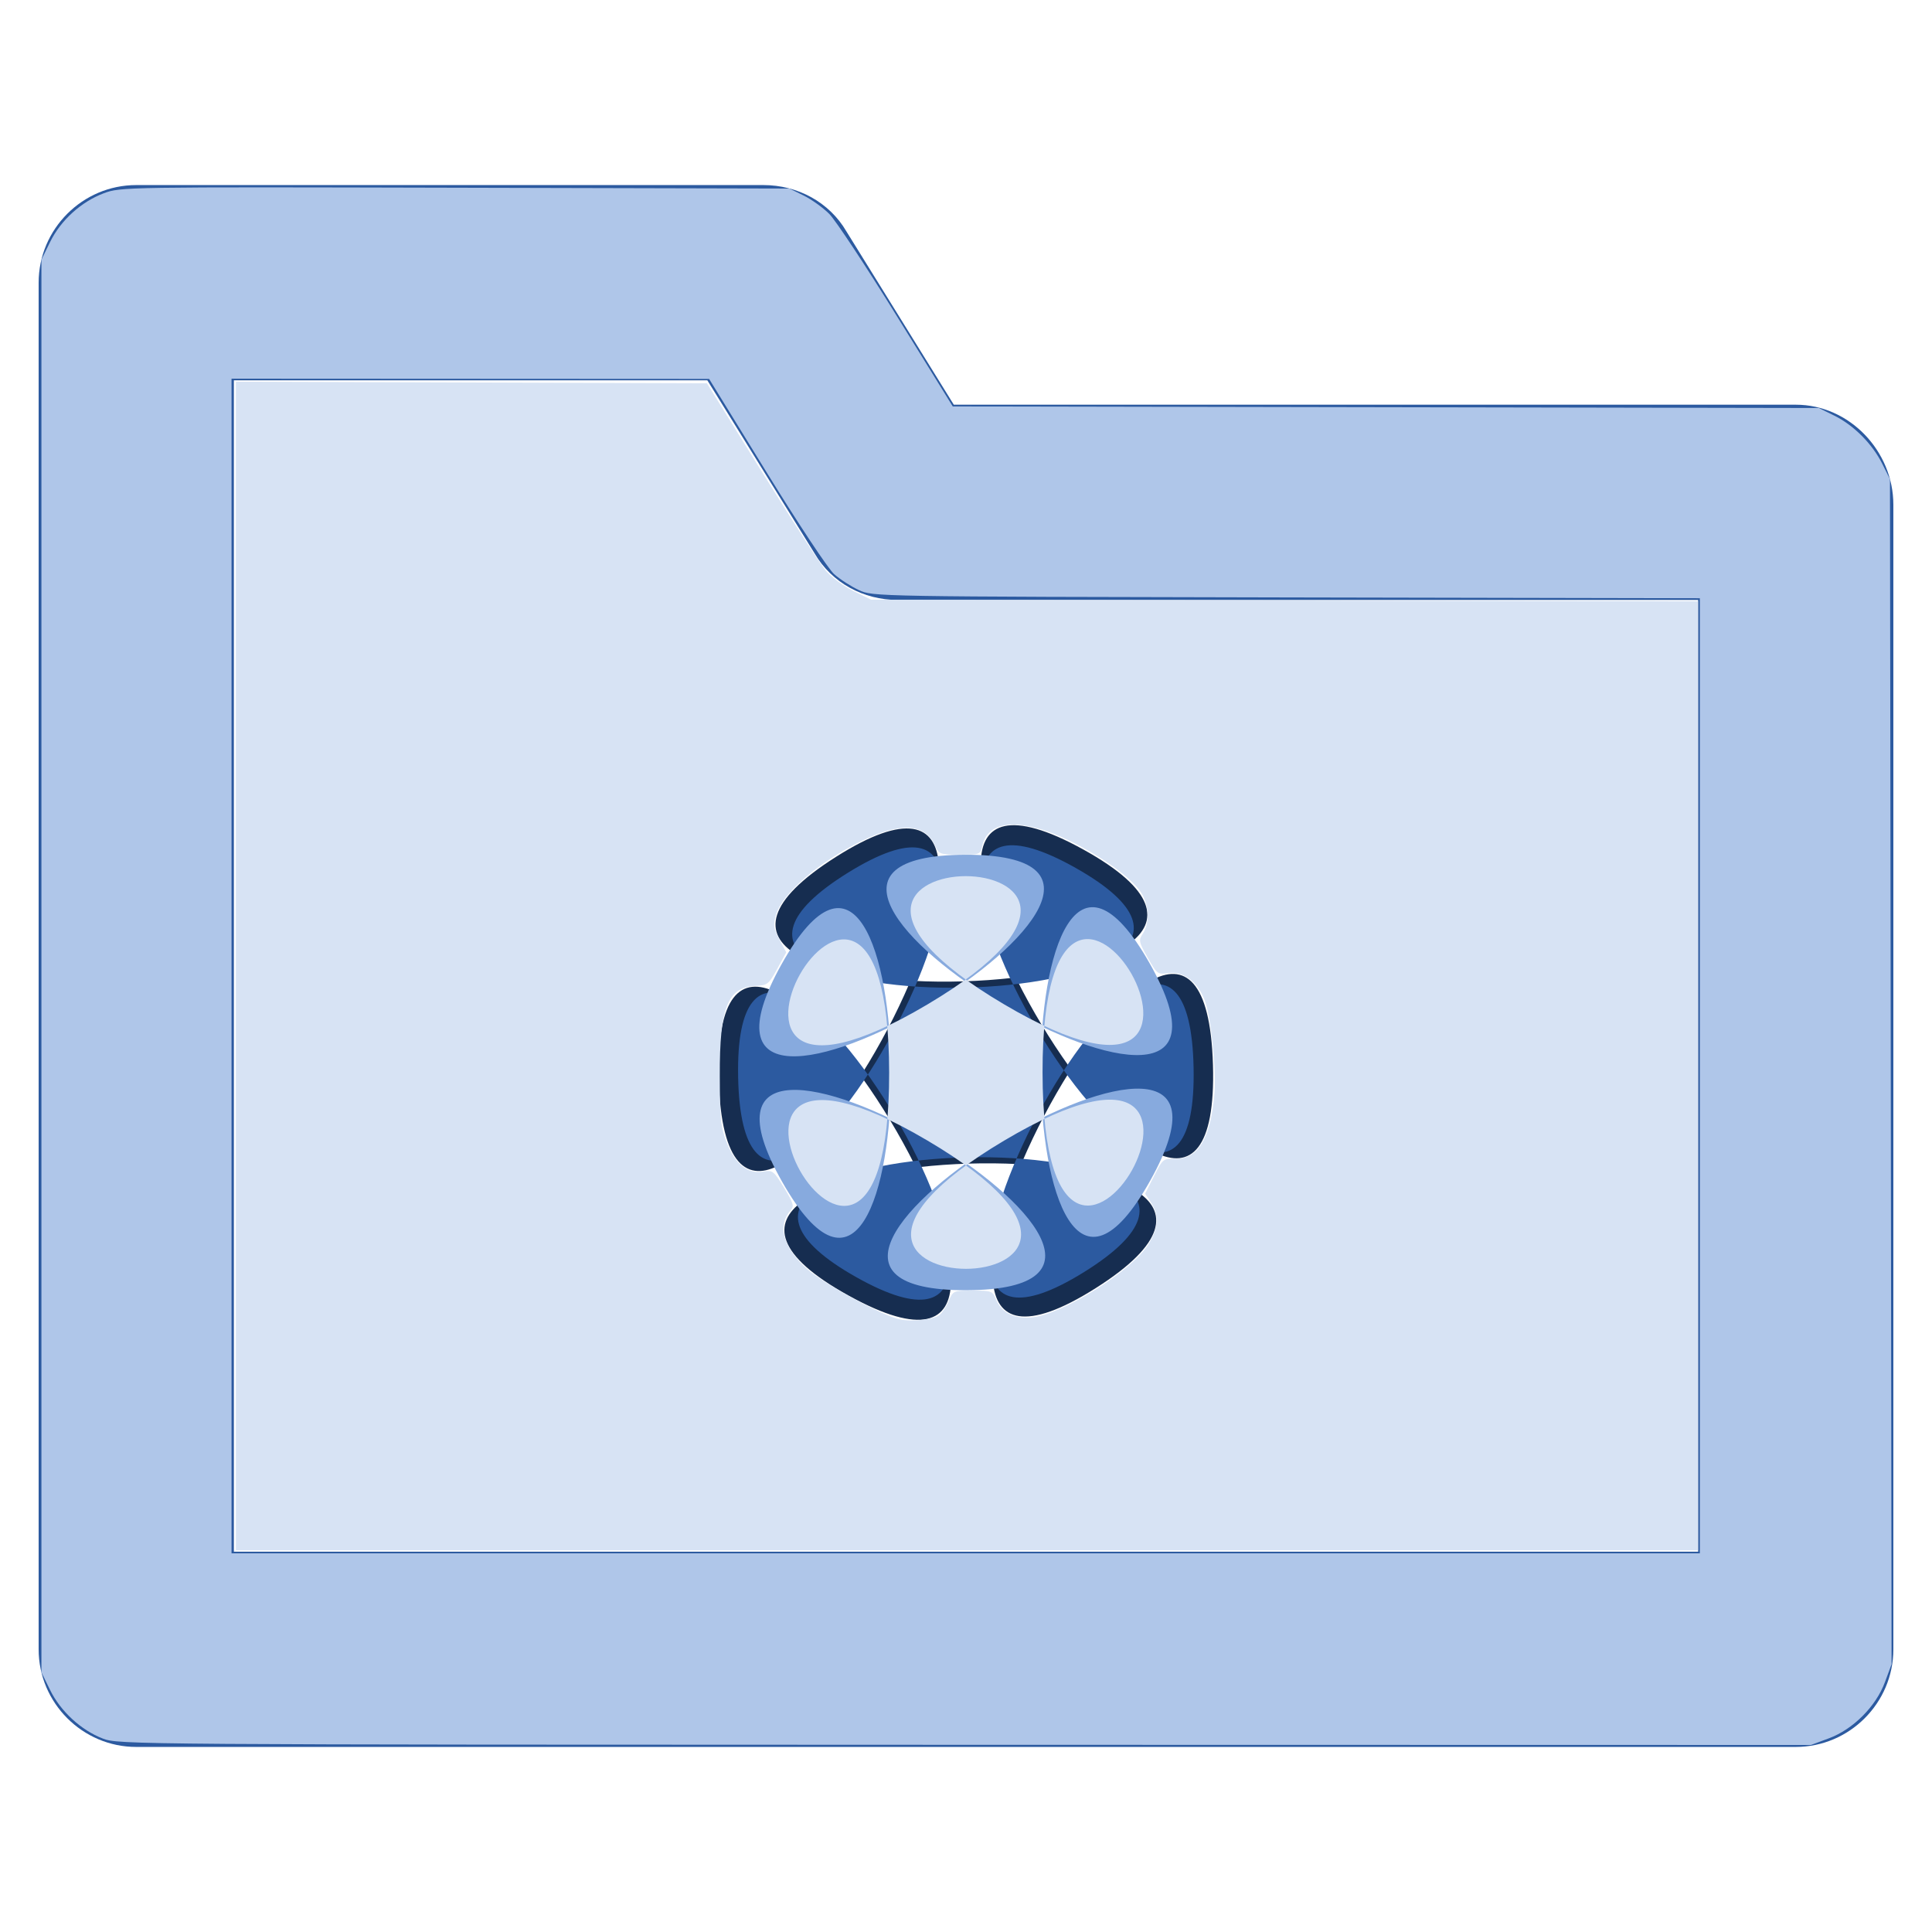 <?xml version="1.0" encoding="UTF-8" standalone="no"?>
<!-- Generator: Adobe Illustrator 19.2.1, SVG Export Plug-In . SVG Version: 6.00 Build 0)  -->

<svg
   xmlns:dc="http://purl.org/dc/elements/1.1/"
   xmlns:cc="http://creativecommons.org/ns#"
   xmlns:rdf="http://www.w3.org/1999/02/22-rdf-syntax-ns#"
   xmlns:svg="http://www.w3.org/2000/svg"
   xmlns="http://www.w3.org/2000/svg"
   xmlns:sodipodi="http://sodipodi.sourceforge.net/DTD/sodipodi-0.dtd"
   xmlns:inkscape="http://www.inkscape.org/namespaces/inkscape"
   version="1.1"
   id="Layer_1"
   x="0px"
   y="0px"
   width="500"
   height="500"
   viewBox="0 0 500 500"
   enable-background="new 0 0 92 92"
   xml:space="preserve"
   inkscape:version="0.48.5 r10040"
   sodipodi:docname="encapsule-folder-icon.svg"><defs
     id="defs3281" /><sodipodi:namedview
     pagecolor="#ffffff"
     bordercolor="#666666"
     borderopacity="1"
     objecttolerance="10"
     gridtolerance="10"
     guidetolerance="10"
     inkscape:pageopacity="0"
     inkscape:pageshadow="2"
     inkscape:window-width="1348"
     inkscape:window-height="810"
     id="namedview3279"
     showgrid="false"
     inkscape:zoom="1.25"
     inkscape:cx="250"
     inkscape:cy="250"
     inkscape:window-x="2079"
     inkscape:window-y="38"
     inkscape:window-maximized="0"
     inkscape:current-layer="Layer_1" /><path
     id="XMLID_1360_"
     d="M 464.737,104.737 H 246.842 L 219.053,59.895 c -4.421,-7.579 -12.632,-12 -21.474,-12 H 35.263 C 21.368,47.895 10,59.263 10,73.158 V 426.842 c 0,13.895 11.368,25.263 25.263,25.263 H 464.737 C 478.632,452.105 490,440.737 490,426.842 V 130.632 c 0,-13.895 -11.368,-25.895 -25.263,-25.895 z M 439.474,401.579 H 60.526 V 98.421 H 183.053 l 27.789,44.842 c 4.421,7.579 12.632,12 21.474,12 h 207.158 v 246.316 z"
     inkscape:connector-curvature="0"
     style="fill:#2c5aa0" /><g
     inkscape:groupmode="layer"
     id="layer2"
     inkscape:label="encapsule.io-icon"><g
       id="g3071-3"
       transform="matrix(1.637,-0.041,0.04,1.678,-175.57,-318.482)"
       inkscape:transform-center-x="-109.17464"
       inkscape:transform-center-y="21.740464"><path
         transform="translate(109.88,127.333)"
         d="m 160.954,267.745 c 45.539,-26.616 -84.891,-25.922 -39.071,0.208 45.82,26.13 -19.997,-86.479 -19.716,-33.733 0.281,52.746 64.894,-60.557 19.355,-33.941 -45.539,26.616 84.891,25.922 39.071,-0.208 -45.82,-26.13 19.997,86.479 19.716,33.733 -0.281,-52.746 -64.894,60.557 -19.355,33.941 z"
         inkscape:randomized="0"
         inkscape:rounded="-1.35"
         inkscape:flatsided="true"
         sodipodi:arg2="1.5654698"
         sodipodi:arg1="1.041871"
         sodipodi:r2="35.995205"
         sodipodi:r1="39.071796"
         sodipodi:cy="234.01212"
         sodipodi:cx="141.23808"
         sodipodi:sides="6"
         id="path3219-6"
         style="fill:#162d50"
         sodipodi:type="star" /><path
         transform="translate(109.88,127.333)"
         d="m 159.126,265.252 c 41.861,-23.97 -77.688,-24.397 -35.998,-0.129 41.689,24.268 -17.715,-79.478 -17.888,-31.24 -0.172,48.238 59.972,-55.081 18.111,-31.111 -41.861,23.97 77.688,24.397 35.998,0.129 -41.689,-24.268 17.715,79.478 17.888,31.24 0.172,-48.238 -59.972,55.081 -18.111,31.111 z"
         inkscape:randomized="0"
         inkscape:rounded="-1.34"
         inkscape:flatsided="true"
         sodipodi:arg2="1.5743692"
         sodipodi:arg1="1.0507704"
         sodipodi:r2="35.995205"
         sodipodi:r1="35.998672"
         sodipodi:cy="234.01212"
         sodipodi:cx="141.23808"
         sodipodi:sides="6"
         id="path3219-5-7"
         style="fill:#2c5aa0"
         sodipodi:type="star" /><path
         transform="translate(177.729,-1.443)"
         d="m 43.971,378.963 c 22.159,40.302 24.525,-72.905 0.701,-33.564 -23.823,39.341 75.4,-15.214 29.418,-16.175 -45.982,-0.961 50.875,57.691 28.716,17.389 -22.159,-40.302 -24.525,72.905 -0.701,33.564 23.823,-39.341 -75.4,15.214 -29.418,16.175 45.982,0.961 -50.875,-57.691 -28.716,-17.389 z"
         inkscape:randomized="0"
         inkscape:rounded="-1.37"
         inkscape:flatsided="true"
         sodipodi:arg2="3.1624847"
         sodipodi:arg1="2.6388859"
         sodipodi:r2="18.054111"
         sodipodi:r1="33.571056"
         sodipodi:cy="362.78802"
         sodipodi:cx="73.388412"
         sodipodi:sides="6"
         id="path3223-5"
         style="fill:#87aade"
         sodipodi:type="star" /><path
         transform="translate(175.338,115.306)"
         d="m 69.963,235.403 c 46.266,-25.301 -32.925,-27.136 12.119,0.281 45.044,27.416 7.037,-42.082 5.816,10.636 -1.221,52.718 39.963,-14.946 -6.303,10.355 -46.266,25.301 32.925,27.136 -12.119,-0.281 -45.044,-27.416 -7.037,42.082 -5.816,-10.636 1.221,-52.718 -39.963,14.946 6.303,-10.355 z"
         inkscape:randomized="0"
         inkscape:rounded="4.35"
         inkscape:flatsided="true"
         sodipodi:arg2="-1.5476385"
         sodipodi:arg1="-2.0712372"
         sodipodi:r2="19.756824"
         sodipodi:r1="12.122302"
         sodipodi:cy="246.03883"
         sodipodi:cx="75.77977"
         sodipodi:sides="6"
         id="path3225-3"
         style="fill:#d7e3f4"
         sodipodi:type="star" /></g></g><path
     style="fill:#d7e3f4"
     d="m 61.04,249.995 0,-151.205 60.958,0.205 60.958,0.205 14.112,22.733 c 7.762,12.503 15.247,24.085 16.635,25.738 1.387,1.653 4.596,4.023 7.13,5.267 L 225.44,155.2 l 107,0.211 107,0.211 0,122.789 0,122.789 -189.2,0 -189.2,0 0,-151.205 z m 182.123,90.303 c 0.728,-0.604 1.813,-2.268 2.411,-3.698 1.065,-2.547 1.19,-2.6 6.179,-2.6 4.921,0 5.126,0.082 6.102,2.438 1.41,3.405 4.941,5.061 9.519,4.466 8.09,-1.052 25.482,-12.037 29.776,-18.807 2.667,-4.205 2.896,-7.561 0.74,-10.831 l -1.539,-2.334 2.304,-4.565 c 2.242,-4.44 2.391,-4.562 5.495,-4.481 5.792,0.152 8.999,-5.013 10.11,-16.287 0.62,-6.288 -0.858,-20.659 -2.562,-24.919 -1.865,-4.662 -5.466,-7.344 -9.189,-6.845 -2.941,0.394 -3.063,0.305 -5.485,-3.986 -2.327,-4.123 -2.402,-4.505 -1.231,-6.292 1.722,-2.628 1.559,-7.263 -0.364,-10.374 -2.071,-3.35 -8.397,-8.2 -15.99,-12.256 -13.783,-7.364 -23.607,-7.381 -25.218,-0.045 -0.5,2.276 -0.604,2.317 -5.845,2.3 -5.224,-0.017 -5.362,-0.072 -6.536,-2.596 -2.566,-5.516 -8.995,-5.805 -19.01,-0.856 -11.059,5.464 -20.316,13.452 -21.968,18.957 -0.816,2.718 -0.715,3.486 0.848,6.432 l 1.775,3.345 -2.33,4.261 c -2.188,4 -2.529,4.27 -5.594,4.419 -7.262,0.352 -9.335,5.546 -9.28,23.256 0.035,11.417 0.239,13.304 1.88,17.46 2.186,5.536 5.409,8.053 9.402,7.344 2.372,-0.421 2.691,-0.172 5.347,4.17 2.411,3.942 2.666,4.794 1.74,5.822 -3.574,3.968 -1.982,9.674 4.249,15.228 4.421,3.941 19.8,12.266 24.142,13.069 3.312,0.612 8.713,-0.025 10.123,-1.194 l 0,-1e-5 z"
     id="path3044"
     inkscape:connector-curvature="0" /><path
     style="fill:#afc6e9"
     d="M 26.605,449.934 C 20.982,447.772 15.669,442.878 12.965,437.372 L 10.72,432.8 l 0,-182.8 0,-182.8 2.245,-4.572 c 2.759,-5.619 8.061,-10.429 13.905,-12.616 4.335,-1.622 5.364,-1.638 90.918,-1.427 L 204.32,48.8 l 3.68,1.813 c 2.024,0.997 4.998,3.132 6.61,4.743 1.611,1.611 9.463,13.482 17.448,26.379 l 14.518,23.449 112.072,0.208 112.072,0.208 3.979,1.958 c 5.019,2.47 9.842,7.305 12.421,12.451 l 2,3.991 0.208,153.348 0.208,153.348 -1.721,4.652 c -2.325,6.284 -8.254,12.219 -14.525,14.539 L 468.66,451.6 249.69,451.558 C 33.502,451.517 30.668,451.497 26.605,449.934 z M 439.92,278.411 l 0,-123.589 -107,-0.211 c -106.884,-0.211 -107.004,-0.213 -110.641,-1.896 -2.002,-0.926 -4.882,-2.782 -6.4,-4.123 -1.538,-1.359 -9.312,-13.085 -17.559,-26.483 L 183.52,98.064 121.72,98.032 59.92,98 l 0,152 0,152 190,0 190,0 0,-123.589 z"
     id="path3107"
     inkscape:connector-curvature="0" /></svg>